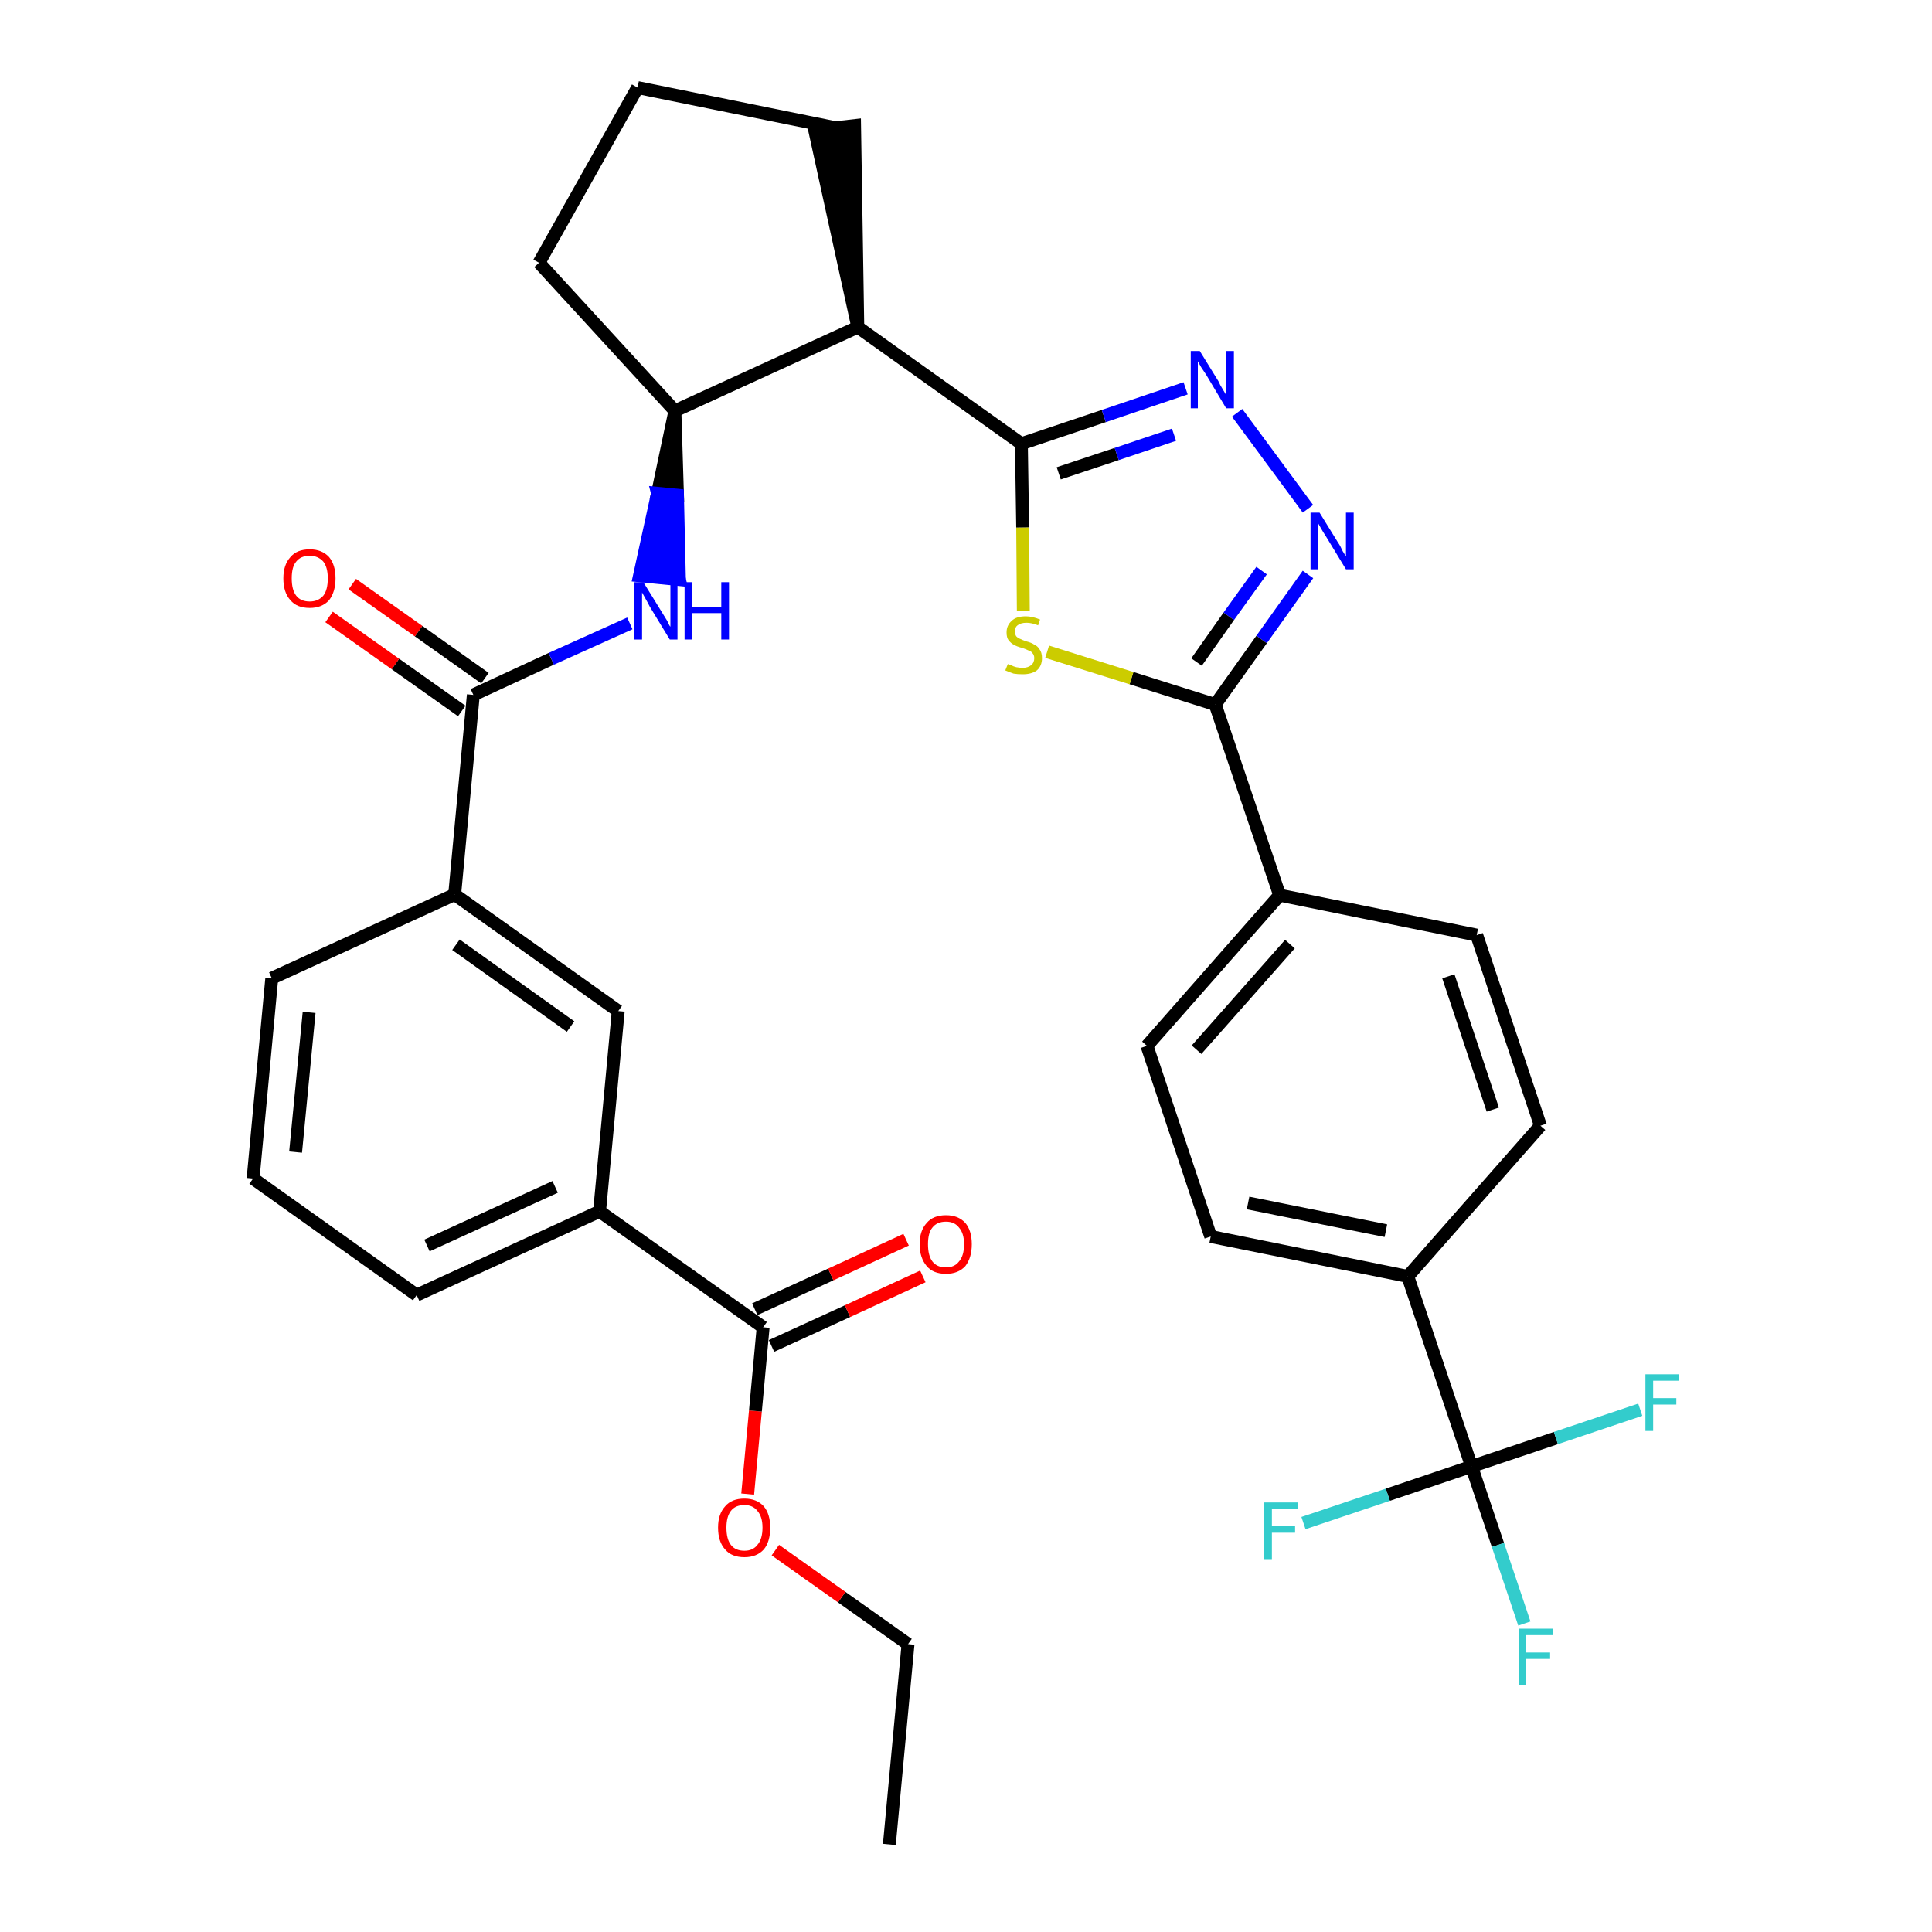 <?xml version='1.0' encoding='iso-8859-1'?>
<svg version='1.1' baseProfile='full'
              xmlns='http://www.w3.org/2000/svg'
                      xmlns:rdkit='http://www.rdkit.org/xml'
                      xmlns:xlink='http://www.w3.org/1999/xlink'
                  xml:space='preserve'
width='300px' height='300px' viewBox='0 0 300 300'>
<!-- END OF HEADER -->
<path class='bond-0 atom-0 atom-1' d='M 138.1,286.4 L 141.0,255.3' style='fill:none;fill-rule:evenodd;stroke:#000000;stroke-width:2.0px;stroke-linecap:butt;stroke-linejoin:miter;stroke-opacity:1' />
<path class='bond-1 atom-1 atom-2' d='M 141.0,255.3 L 130.7,248.0' style='fill:none;fill-rule:evenodd;stroke:#000000;stroke-width:2.0px;stroke-linecap:butt;stroke-linejoin:miter;stroke-opacity:1' />
<path class='bond-1 atom-1 atom-2' d='M 130.7,248.0 L 120.4,240.7' style='fill:none;fill-rule:evenodd;stroke:#FF0000;stroke-width:2.0px;stroke-linecap:butt;stroke-linejoin:miter;stroke-opacity:1' />
<path class='bond-2 atom-2 atom-3' d='M 116.1,232.0 L 117.3,219.1' style='fill:none;fill-rule:evenodd;stroke:#FF0000;stroke-width:2.0px;stroke-linecap:butt;stroke-linejoin:miter;stroke-opacity:1' />
<path class='bond-2 atom-2 atom-3' d='M 117.3,219.1 L 118.5,206.1' style='fill:none;fill-rule:evenodd;stroke:#000000;stroke-width:2.0px;stroke-linecap:butt;stroke-linejoin:miter;stroke-opacity:1' />
<path class='bond-3 atom-3 atom-4' d='M 119.8,209.0 L 131.6,203.6' style='fill:none;fill-rule:evenodd;stroke:#000000;stroke-width:2.0px;stroke-linecap:butt;stroke-linejoin:miter;stroke-opacity:1' />
<path class='bond-3 atom-3 atom-4' d='M 131.6,203.6 L 143.3,198.2' style='fill:none;fill-rule:evenodd;stroke:#FF0000;stroke-width:2.0px;stroke-linecap:butt;stroke-linejoin:miter;stroke-opacity:1' />
<path class='bond-3 atom-3 atom-4' d='M 117.2,203.3 L 129.0,197.9' style='fill:none;fill-rule:evenodd;stroke:#000000;stroke-width:2.0px;stroke-linecap:butt;stroke-linejoin:miter;stroke-opacity:1' />
<path class='bond-3 atom-3 atom-4' d='M 129.0,197.9 L 140.7,192.5' style='fill:none;fill-rule:evenodd;stroke:#FF0000;stroke-width:2.0px;stroke-linecap:butt;stroke-linejoin:miter;stroke-opacity:1' />
<path class='bond-4 atom-3 atom-5' d='M 118.5,206.1 L 93.1,188.1' style='fill:none;fill-rule:evenodd;stroke:#000000;stroke-width:2.0px;stroke-linecap:butt;stroke-linejoin:miter;stroke-opacity:1' />
<path class='bond-5 atom-5 atom-6' d='M 93.1,188.1 L 64.7,201.1' style='fill:none;fill-rule:evenodd;stroke:#000000;stroke-width:2.0px;stroke-linecap:butt;stroke-linejoin:miter;stroke-opacity:1' />
<path class='bond-5 atom-5 atom-6' d='M 86.2,184.3 L 66.3,193.4' style='fill:none;fill-rule:evenodd;stroke:#000000;stroke-width:2.0px;stroke-linecap:butt;stroke-linejoin:miter;stroke-opacity:1' />
<path class='bond-33 atom-33 atom-5' d='M 96.0,157.0 L 93.1,188.1' style='fill:none;fill-rule:evenodd;stroke:#000000;stroke-width:2.0px;stroke-linecap:butt;stroke-linejoin:miter;stroke-opacity:1' />
<path class='bond-6 atom-6 atom-7' d='M 64.7,201.1 L 39.3,183.0' style='fill:none;fill-rule:evenodd;stroke:#000000;stroke-width:2.0px;stroke-linecap:butt;stroke-linejoin:miter;stroke-opacity:1' />
<path class='bond-7 atom-7 atom-8' d='M 39.3,183.0 L 42.2,151.9' style='fill:none;fill-rule:evenodd;stroke:#000000;stroke-width:2.0px;stroke-linecap:butt;stroke-linejoin:miter;stroke-opacity:1' />
<path class='bond-7 atom-7 atom-8' d='M 45.9,178.9 L 48.0,157.2' style='fill:none;fill-rule:evenodd;stroke:#000000;stroke-width:2.0px;stroke-linecap:butt;stroke-linejoin:miter;stroke-opacity:1' />
<path class='bond-8 atom-8 atom-9' d='M 42.2,151.9 L 70.6,138.9' style='fill:none;fill-rule:evenodd;stroke:#000000;stroke-width:2.0px;stroke-linecap:butt;stroke-linejoin:miter;stroke-opacity:1' />
<path class='bond-9 atom-9 atom-10' d='M 70.6,138.9 L 73.5,107.9' style='fill:none;fill-rule:evenodd;stroke:#000000;stroke-width:2.0px;stroke-linecap:butt;stroke-linejoin:miter;stroke-opacity:1' />
<path class='bond-32 atom-9 atom-33' d='M 70.6,138.9 L 96.0,157.0' style='fill:none;fill-rule:evenodd;stroke:#000000;stroke-width:2.0px;stroke-linecap:butt;stroke-linejoin:miter;stroke-opacity:1' />
<path class='bond-32 atom-9 atom-33' d='M 70.8,146.7 L 88.6,159.4' style='fill:none;fill-rule:evenodd;stroke:#000000;stroke-width:2.0px;stroke-linecap:butt;stroke-linejoin:miter;stroke-opacity:1' />
<path class='bond-10 atom-10 atom-11' d='M 75.3,105.3 L 65.0,98.0' style='fill:none;fill-rule:evenodd;stroke:#000000;stroke-width:2.0px;stroke-linecap:butt;stroke-linejoin:miter;stroke-opacity:1' />
<path class='bond-10 atom-10 atom-11' d='M 65.0,98.0 L 54.7,90.7' style='fill:none;fill-rule:evenodd;stroke:#FF0000;stroke-width:2.0px;stroke-linecap:butt;stroke-linejoin:miter;stroke-opacity:1' />
<path class='bond-10 atom-10 atom-11' d='M 71.7,110.4 L 61.4,103.1' style='fill:none;fill-rule:evenodd;stroke:#000000;stroke-width:2.0px;stroke-linecap:butt;stroke-linejoin:miter;stroke-opacity:1' />
<path class='bond-10 atom-10 atom-11' d='M 61.4,103.1 L 51.1,95.8' style='fill:none;fill-rule:evenodd;stroke:#FF0000;stroke-width:2.0px;stroke-linecap:butt;stroke-linejoin:miter;stroke-opacity:1' />
<path class='bond-11 atom-10 atom-12' d='M 73.5,107.9 L 85.6,102.3' style='fill:none;fill-rule:evenodd;stroke:#000000;stroke-width:2.0px;stroke-linecap:butt;stroke-linejoin:miter;stroke-opacity:1' />
<path class='bond-11 atom-10 atom-12' d='M 85.6,102.3 L 97.8,96.8' style='fill:none;fill-rule:evenodd;stroke:#0000FF;stroke-width:2.0px;stroke-linecap:butt;stroke-linejoin:miter;stroke-opacity:1' />
<path class='bond-12 atom-13 atom-12' d='M 104.8,63.8 L 102.1,76.6 L 105.2,76.9 Z' style='fill:#000000;fill-rule:evenodd;fill-opacity:1;stroke:#000000;stroke-width:2.0px;stroke-linecap:butt;stroke-linejoin:miter;stroke-opacity:1;' />
<path class='bond-12 atom-13 atom-12' d='M 102.1,76.6 L 105.5,90.0 L 99.3,89.4 Z' style='fill:#0000FF;fill-rule:evenodd;fill-opacity:1;stroke:#0000FF;stroke-width:2.0px;stroke-linecap:butt;stroke-linejoin:miter;stroke-opacity:1;' />
<path class='bond-12 atom-13 atom-12' d='M 102.1,76.6 L 105.2,76.9 L 105.5,90.0 Z' style='fill:#0000FF;fill-rule:evenodd;fill-opacity:1;stroke:#0000FF;stroke-width:2.0px;stroke-linecap:butt;stroke-linejoin:miter;stroke-opacity:1;' />
<path class='bond-13 atom-13 atom-14' d='M 104.8,63.8 L 83.7,40.8' style='fill:none;fill-rule:evenodd;stroke:#000000;stroke-width:2.0px;stroke-linecap:butt;stroke-linejoin:miter;stroke-opacity:1' />
<path class='bond-34 atom-17 atom-13' d='M 133.2,50.8 L 104.8,63.8' style='fill:none;fill-rule:evenodd;stroke:#000000;stroke-width:2.0px;stroke-linecap:butt;stroke-linejoin:miter;stroke-opacity:1' />
<path class='bond-14 atom-14 atom-15' d='M 83.7,40.8 L 99.0,13.6' style='fill:none;fill-rule:evenodd;stroke:#000000;stroke-width:2.0px;stroke-linecap:butt;stroke-linejoin:miter;stroke-opacity:1' />
<path class='bond-15 atom-15 atom-16' d='M 99.0,13.6 L 129.6,19.8' style='fill:none;fill-rule:evenodd;stroke:#000000;stroke-width:2.0px;stroke-linecap:butt;stroke-linejoin:miter;stroke-opacity:1' />
<path class='bond-16 atom-17 atom-16' d='M 133.2,50.8 L 132.7,19.5 L 126.5,20.2 Z' style='fill:#000000;fill-rule:evenodd;fill-opacity:1;stroke:#000000;stroke-width:2.0px;stroke-linecap:butt;stroke-linejoin:miter;stroke-opacity:1;' />
<path class='bond-17 atom-17 atom-18' d='M 133.2,50.8 L 158.6,68.9' style='fill:none;fill-rule:evenodd;stroke:#000000;stroke-width:2.0px;stroke-linecap:butt;stroke-linejoin:miter;stroke-opacity:1' />
<path class='bond-18 atom-18 atom-19' d='M 158.6,68.9 L 171.4,64.6' style='fill:none;fill-rule:evenodd;stroke:#000000;stroke-width:2.0px;stroke-linecap:butt;stroke-linejoin:miter;stroke-opacity:1' />
<path class='bond-18 atom-18 atom-19' d='M 171.4,64.6 L 184.1,60.3' style='fill:none;fill-rule:evenodd;stroke:#0000FF;stroke-width:2.0px;stroke-linecap:butt;stroke-linejoin:miter;stroke-opacity:1' />
<path class='bond-18 atom-18 atom-19' d='M 164.4,73.5 L 173.4,70.5' style='fill:none;fill-rule:evenodd;stroke:#000000;stroke-width:2.0px;stroke-linecap:butt;stroke-linejoin:miter;stroke-opacity:1' />
<path class='bond-18 atom-18 atom-19' d='M 173.4,70.5 L 182.3,67.5' style='fill:none;fill-rule:evenodd;stroke:#0000FF;stroke-width:2.0px;stroke-linecap:butt;stroke-linejoin:miter;stroke-opacity:1' />
<path class='bond-35 atom-32 atom-18' d='M 158.9,94.9 L 158.8,81.9' style='fill:none;fill-rule:evenodd;stroke:#CCCC00;stroke-width:2.0px;stroke-linecap:butt;stroke-linejoin:miter;stroke-opacity:1' />
<path class='bond-35 atom-32 atom-18' d='M 158.8,81.9 L 158.6,68.9' style='fill:none;fill-rule:evenodd;stroke:#000000;stroke-width:2.0px;stroke-linecap:butt;stroke-linejoin:miter;stroke-opacity:1' />
<path class='bond-19 atom-19 atom-20' d='M 192.1,64.1 L 203.1,79.0' style='fill:none;fill-rule:evenodd;stroke:#0000FF;stroke-width:2.0px;stroke-linecap:butt;stroke-linejoin:miter;stroke-opacity:1' />
<path class='bond-20 atom-20 atom-21' d='M 203.1,89.2 L 195.9,99.3' style='fill:none;fill-rule:evenodd;stroke:#0000FF;stroke-width:2.0px;stroke-linecap:butt;stroke-linejoin:miter;stroke-opacity:1' />
<path class='bond-20 atom-20 atom-21' d='M 195.9,99.3 L 188.7,109.4' style='fill:none;fill-rule:evenodd;stroke:#000000;stroke-width:2.0px;stroke-linecap:butt;stroke-linejoin:miter;stroke-opacity:1' />
<path class='bond-20 atom-20 atom-21' d='M 195.9,88.6 L 190.8,95.7' style='fill:none;fill-rule:evenodd;stroke:#0000FF;stroke-width:2.0px;stroke-linecap:butt;stroke-linejoin:miter;stroke-opacity:1' />
<path class='bond-20 atom-20 atom-21' d='M 190.8,95.7 L 185.8,102.8' style='fill:none;fill-rule:evenodd;stroke:#000000;stroke-width:2.0px;stroke-linecap:butt;stroke-linejoin:miter;stroke-opacity:1' />
<path class='bond-21 atom-21 atom-22' d='M 188.7,109.4 L 198.7,139.0' style='fill:none;fill-rule:evenodd;stroke:#000000;stroke-width:2.0px;stroke-linecap:butt;stroke-linejoin:miter;stroke-opacity:1' />
<path class='bond-31 atom-21 atom-32' d='M 188.7,109.4 L 175.7,105.3' style='fill:none;fill-rule:evenodd;stroke:#000000;stroke-width:2.0px;stroke-linecap:butt;stroke-linejoin:miter;stroke-opacity:1' />
<path class='bond-31 atom-21 atom-32' d='M 175.7,105.3 L 162.6,101.2' style='fill:none;fill-rule:evenodd;stroke:#CCCC00;stroke-width:2.0px;stroke-linecap:butt;stroke-linejoin:miter;stroke-opacity:1' />
<path class='bond-22 atom-22 atom-23' d='M 198.7,139.0 L 178.1,162.4' style='fill:none;fill-rule:evenodd;stroke:#000000;stroke-width:2.0px;stroke-linecap:butt;stroke-linejoin:miter;stroke-opacity:1' />
<path class='bond-22 atom-22 atom-23' d='M 200.3,146.6 L 185.8,163.0' style='fill:none;fill-rule:evenodd;stroke:#000000;stroke-width:2.0px;stroke-linecap:butt;stroke-linejoin:miter;stroke-opacity:1' />
<path class='bond-36 atom-31 atom-22' d='M 229.3,145.2 L 198.7,139.0' style='fill:none;fill-rule:evenodd;stroke:#000000;stroke-width:2.0px;stroke-linecap:butt;stroke-linejoin:miter;stroke-opacity:1' />
<path class='bond-23 atom-23 atom-24' d='M 178.1,162.4 L 188.0,192.0' style='fill:none;fill-rule:evenodd;stroke:#000000;stroke-width:2.0px;stroke-linecap:butt;stroke-linejoin:miter;stroke-opacity:1' />
<path class='bond-24 atom-24 atom-25' d='M 188.0,192.0 L 218.6,198.2' style='fill:none;fill-rule:evenodd;stroke:#000000;stroke-width:2.0px;stroke-linecap:butt;stroke-linejoin:miter;stroke-opacity:1' />
<path class='bond-24 atom-24 atom-25' d='M 193.8,186.8 L 215.2,191.1' style='fill:none;fill-rule:evenodd;stroke:#000000;stroke-width:2.0px;stroke-linecap:butt;stroke-linejoin:miter;stroke-opacity:1' />
<path class='bond-25 atom-25 atom-26' d='M 218.6,198.2 L 228.5,227.7' style='fill:none;fill-rule:evenodd;stroke:#000000;stroke-width:2.0px;stroke-linecap:butt;stroke-linejoin:miter;stroke-opacity:1' />
<path class='bond-29 atom-25 atom-30' d='M 218.6,198.2 L 239.2,174.8' style='fill:none;fill-rule:evenodd;stroke:#000000;stroke-width:2.0px;stroke-linecap:butt;stroke-linejoin:miter;stroke-opacity:1' />
<path class='bond-26 atom-26 atom-27' d='M 228.5,227.7 L 232.6,239.9' style='fill:none;fill-rule:evenodd;stroke:#000000;stroke-width:2.0px;stroke-linecap:butt;stroke-linejoin:miter;stroke-opacity:1' />
<path class='bond-26 atom-26 atom-27' d='M 232.6,239.9 L 236.7,252.1' style='fill:none;fill-rule:evenodd;stroke:#33CCCC;stroke-width:2.0px;stroke-linecap:butt;stroke-linejoin:miter;stroke-opacity:1' />
<path class='bond-27 atom-26 atom-28' d='M 228.5,227.7 L 215.5,232.1' style='fill:none;fill-rule:evenodd;stroke:#000000;stroke-width:2.0px;stroke-linecap:butt;stroke-linejoin:miter;stroke-opacity:1' />
<path class='bond-27 atom-26 atom-28' d='M 215.5,232.1 L 202.4,236.5' style='fill:none;fill-rule:evenodd;stroke:#33CCCC;stroke-width:2.0px;stroke-linecap:butt;stroke-linejoin:miter;stroke-opacity:1' />
<path class='bond-28 atom-26 atom-29' d='M 228.5,227.7 L 241.6,223.3' style='fill:none;fill-rule:evenodd;stroke:#000000;stroke-width:2.0px;stroke-linecap:butt;stroke-linejoin:miter;stroke-opacity:1' />
<path class='bond-28 atom-26 atom-29' d='M 241.6,223.3 L 254.7,218.9' style='fill:none;fill-rule:evenodd;stroke:#33CCCC;stroke-width:2.0px;stroke-linecap:butt;stroke-linejoin:miter;stroke-opacity:1' />
<path class='bond-30 atom-30 atom-31' d='M 239.2,174.8 L 229.3,145.2' style='fill:none;fill-rule:evenodd;stroke:#000000;stroke-width:2.0px;stroke-linecap:butt;stroke-linejoin:miter;stroke-opacity:1' />
<path class='bond-30 atom-30 atom-31' d='M 231.8,172.3 L 224.9,151.6' style='fill:none;fill-rule:evenodd;stroke:#000000;stroke-width:2.0px;stroke-linecap:butt;stroke-linejoin:miter;stroke-opacity:1' />
<path  class='atom-2' d='M 111.5 237.2
Q 111.5 235.1, 112.6 233.9
Q 113.6 232.7, 115.6 232.7
Q 117.5 232.7, 118.6 233.9
Q 119.6 235.1, 119.6 237.2
Q 119.6 239.4, 118.6 240.6
Q 117.5 241.8, 115.6 241.8
Q 113.6 241.8, 112.6 240.6
Q 111.5 239.4, 111.5 237.2
M 115.6 240.8
Q 116.9 240.8, 117.6 239.9
Q 118.4 239.0, 118.4 237.2
Q 118.4 235.5, 117.6 234.6
Q 116.9 233.7, 115.6 233.7
Q 114.2 233.7, 113.5 234.6
Q 112.8 235.5, 112.8 237.2
Q 112.8 239.0, 113.5 239.9
Q 114.2 240.8, 115.6 240.8
' fill='#FF0000'/>
<path  class='atom-4' d='M 142.8 193.2
Q 142.8 191.1, 143.9 189.9
Q 144.9 188.7, 146.9 188.7
Q 148.8 188.7, 149.9 189.9
Q 150.9 191.1, 150.9 193.2
Q 150.9 195.3, 149.9 196.6
Q 148.8 197.8, 146.9 197.8
Q 144.9 197.8, 143.9 196.6
Q 142.8 195.3, 142.8 193.2
M 146.9 196.8
Q 148.2 196.8, 148.9 195.9
Q 149.7 195.0, 149.7 193.2
Q 149.7 191.5, 148.9 190.6
Q 148.2 189.7, 146.9 189.7
Q 145.5 189.7, 144.8 190.6
Q 144.1 191.4, 144.1 193.2
Q 144.1 195.0, 144.8 195.9
Q 145.5 196.8, 146.9 196.8
' fill='#FF0000'/>
<path  class='atom-11' d='M 44.0 89.8
Q 44.0 87.7, 45.1 86.5
Q 46.1 85.3, 48.1 85.3
Q 50.0 85.3, 51.1 86.5
Q 52.1 87.7, 52.1 89.8
Q 52.1 91.9, 51.1 93.2
Q 50.0 94.4, 48.1 94.4
Q 46.1 94.4, 45.1 93.2
Q 44.0 92.0, 44.0 89.8
M 48.1 93.4
Q 49.4 93.4, 50.2 92.5
Q 50.9 91.6, 50.9 89.8
Q 50.9 88.1, 50.2 87.2
Q 49.4 86.3, 48.1 86.3
Q 46.7 86.3, 46.0 87.2
Q 45.3 88.0, 45.3 89.8
Q 45.3 91.6, 46.0 92.5
Q 46.7 93.4, 48.1 93.4
' fill='#FF0000'/>
<path  class='atom-12' d='M 99.9 90.4
L 102.8 95.1
Q 103.1 95.6, 103.6 96.4
Q 104.0 97.3, 104.1 97.3
L 104.1 90.4
L 105.2 90.4
L 105.2 99.3
L 104.0 99.3
L 100.9 94.2
Q 100.6 93.6, 100.2 92.9
Q 99.8 92.2, 99.7 92.0
L 99.7 99.3
L 98.5 99.3
L 98.5 90.4
L 99.9 90.4
' fill='#0000FF'/>
<path  class='atom-12' d='M 106.3 90.4
L 107.5 90.4
L 107.5 94.2
L 112.0 94.2
L 112.0 90.4
L 113.2 90.4
L 113.2 99.3
L 112.0 99.3
L 112.0 95.2
L 107.5 95.2
L 107.5 99.3
L 106.3 99.3
L 106.3 90.4
' fill='#0000FF'/>
<path  class='atom-19' d='M 186.3 54.5
L 189.2 59.2
Q 189.4 59.7, 189.9 60.5
Q 190.4 61.3, 190.4 61.4
L 190.4 54.5
L 191.6 54.5
L 191.6 63.4
L 190.4 63.4
L 187.3 58.2
Q 186.9 57.6, 186.5 57.0
Q 186.1 56.3, 186.0 56.1
L 186.0 63.4
L 184.9 63.4
L 184.9 54.5
L 186.3 54.5
' fill='#0000FF'/>
<path  class='atom-20' d='M 204.9 79.6
L 207.8 84.3
Q 208.1 84.7, 208.5 85.6
Q 209.0 86.4, 209.0 86.4
L 209.0 79.6
L 210.2 79.6
L 210.2 88.4
L 209.0 88.4
L 205.9 83.3
Q 205.5 82.7, 205.1 82.0
Q 204.7 81.3, 204.6 81.1
L 204.6 88.4
L 203.5 88.4
L 203.5 79.6
L 204.9 79.6
' fill='#0000FF'/>
<path  class='atom-27' d='M 235.9 252.9
L 241.1 252.9
L 241.1 253.9
L 237.0 253.9
L 237.0 256.6
L 240.7 256.6
L 240.7 257.6
L 237.0 257.6
L 237.0 261.7
L 235.9 261.7
L 235.9 252.9
' fill='#33CCCC'/>
<path  class='atom-28' d='M 196.3 233.3
L 201.6 233.3
L 201.6 234.3
L 197.5 234.3
L 197.5 237.0
L 201.1 237.0
L 201.1 238.0
L 197.5 238.0
L 197.5 242.1
L 196.3 242.1
L 196.3 233.3
' fill='#33CCCC'/>
<path  class='atom-29' d='M 255.5 213.4
L 260.7 213.4
L 260.7 214.4
L 256.7 214.4
L 256.7 217.1
L 260.3 217.1
L 260.3 218.1
L 256.7 218.1
L 256.7 222.2
L 255.5 222.2
L 255.5 213.4
' fill='#33CCCC'/>
<path  class='atom-32' d='M 156.5 103.1
Q 156.6 103.2, 157.0 103.3
Q 157.4 103.5, 157.8 103.6
Q 158.3 103.7, 158.8 103.7
Q 159.6 103.7, 160.1 103.3
Q 160.6 102.9, 160.6 102.2
Q 160.6 101.7, 160.3 101.4
Q 160.1 101.1, 159.7 101.0
Q 159.3 100.8, 158.7 100.6
Q 157.9 100.4, 157.4 100.1
Q 157.0 99.9, 156.6 99.4
Q 156.3 99.0, 156.3 98.2
Q 156.3 97.1, 157.1 96.4
Q 157.8 95.7, 159.3 95.7
Q 160.3 95.7, 161.5 96.2
L 161.2 97.1
Q 160.2 96.7, 159.4 96.7
Q 158.5 96.7, 158.0 97.1
Q 157.6 97.4, 157.6 98.0
Q 157.6 98.5, 157.8 98.8
Q 158.1 99.1, 158.4 99.2
Q 158.8 99.4, 159.4 99.6
Q 160.2 99.8, 160.6 100.1
Q 161.1 100.3, 161.4 100.8
Q 161.8 101.3, 161.8 102.2
Q 161.8 103.4, 161.0 104.1
Q 160.2 104.7, 158.8 104.7
Q 158.0 104.7, 157.4 104.6
Q 156.8 104.4, 156.1 104.1
L 156.5 103.1
' fill='#CCCC00'/>
</svg>
